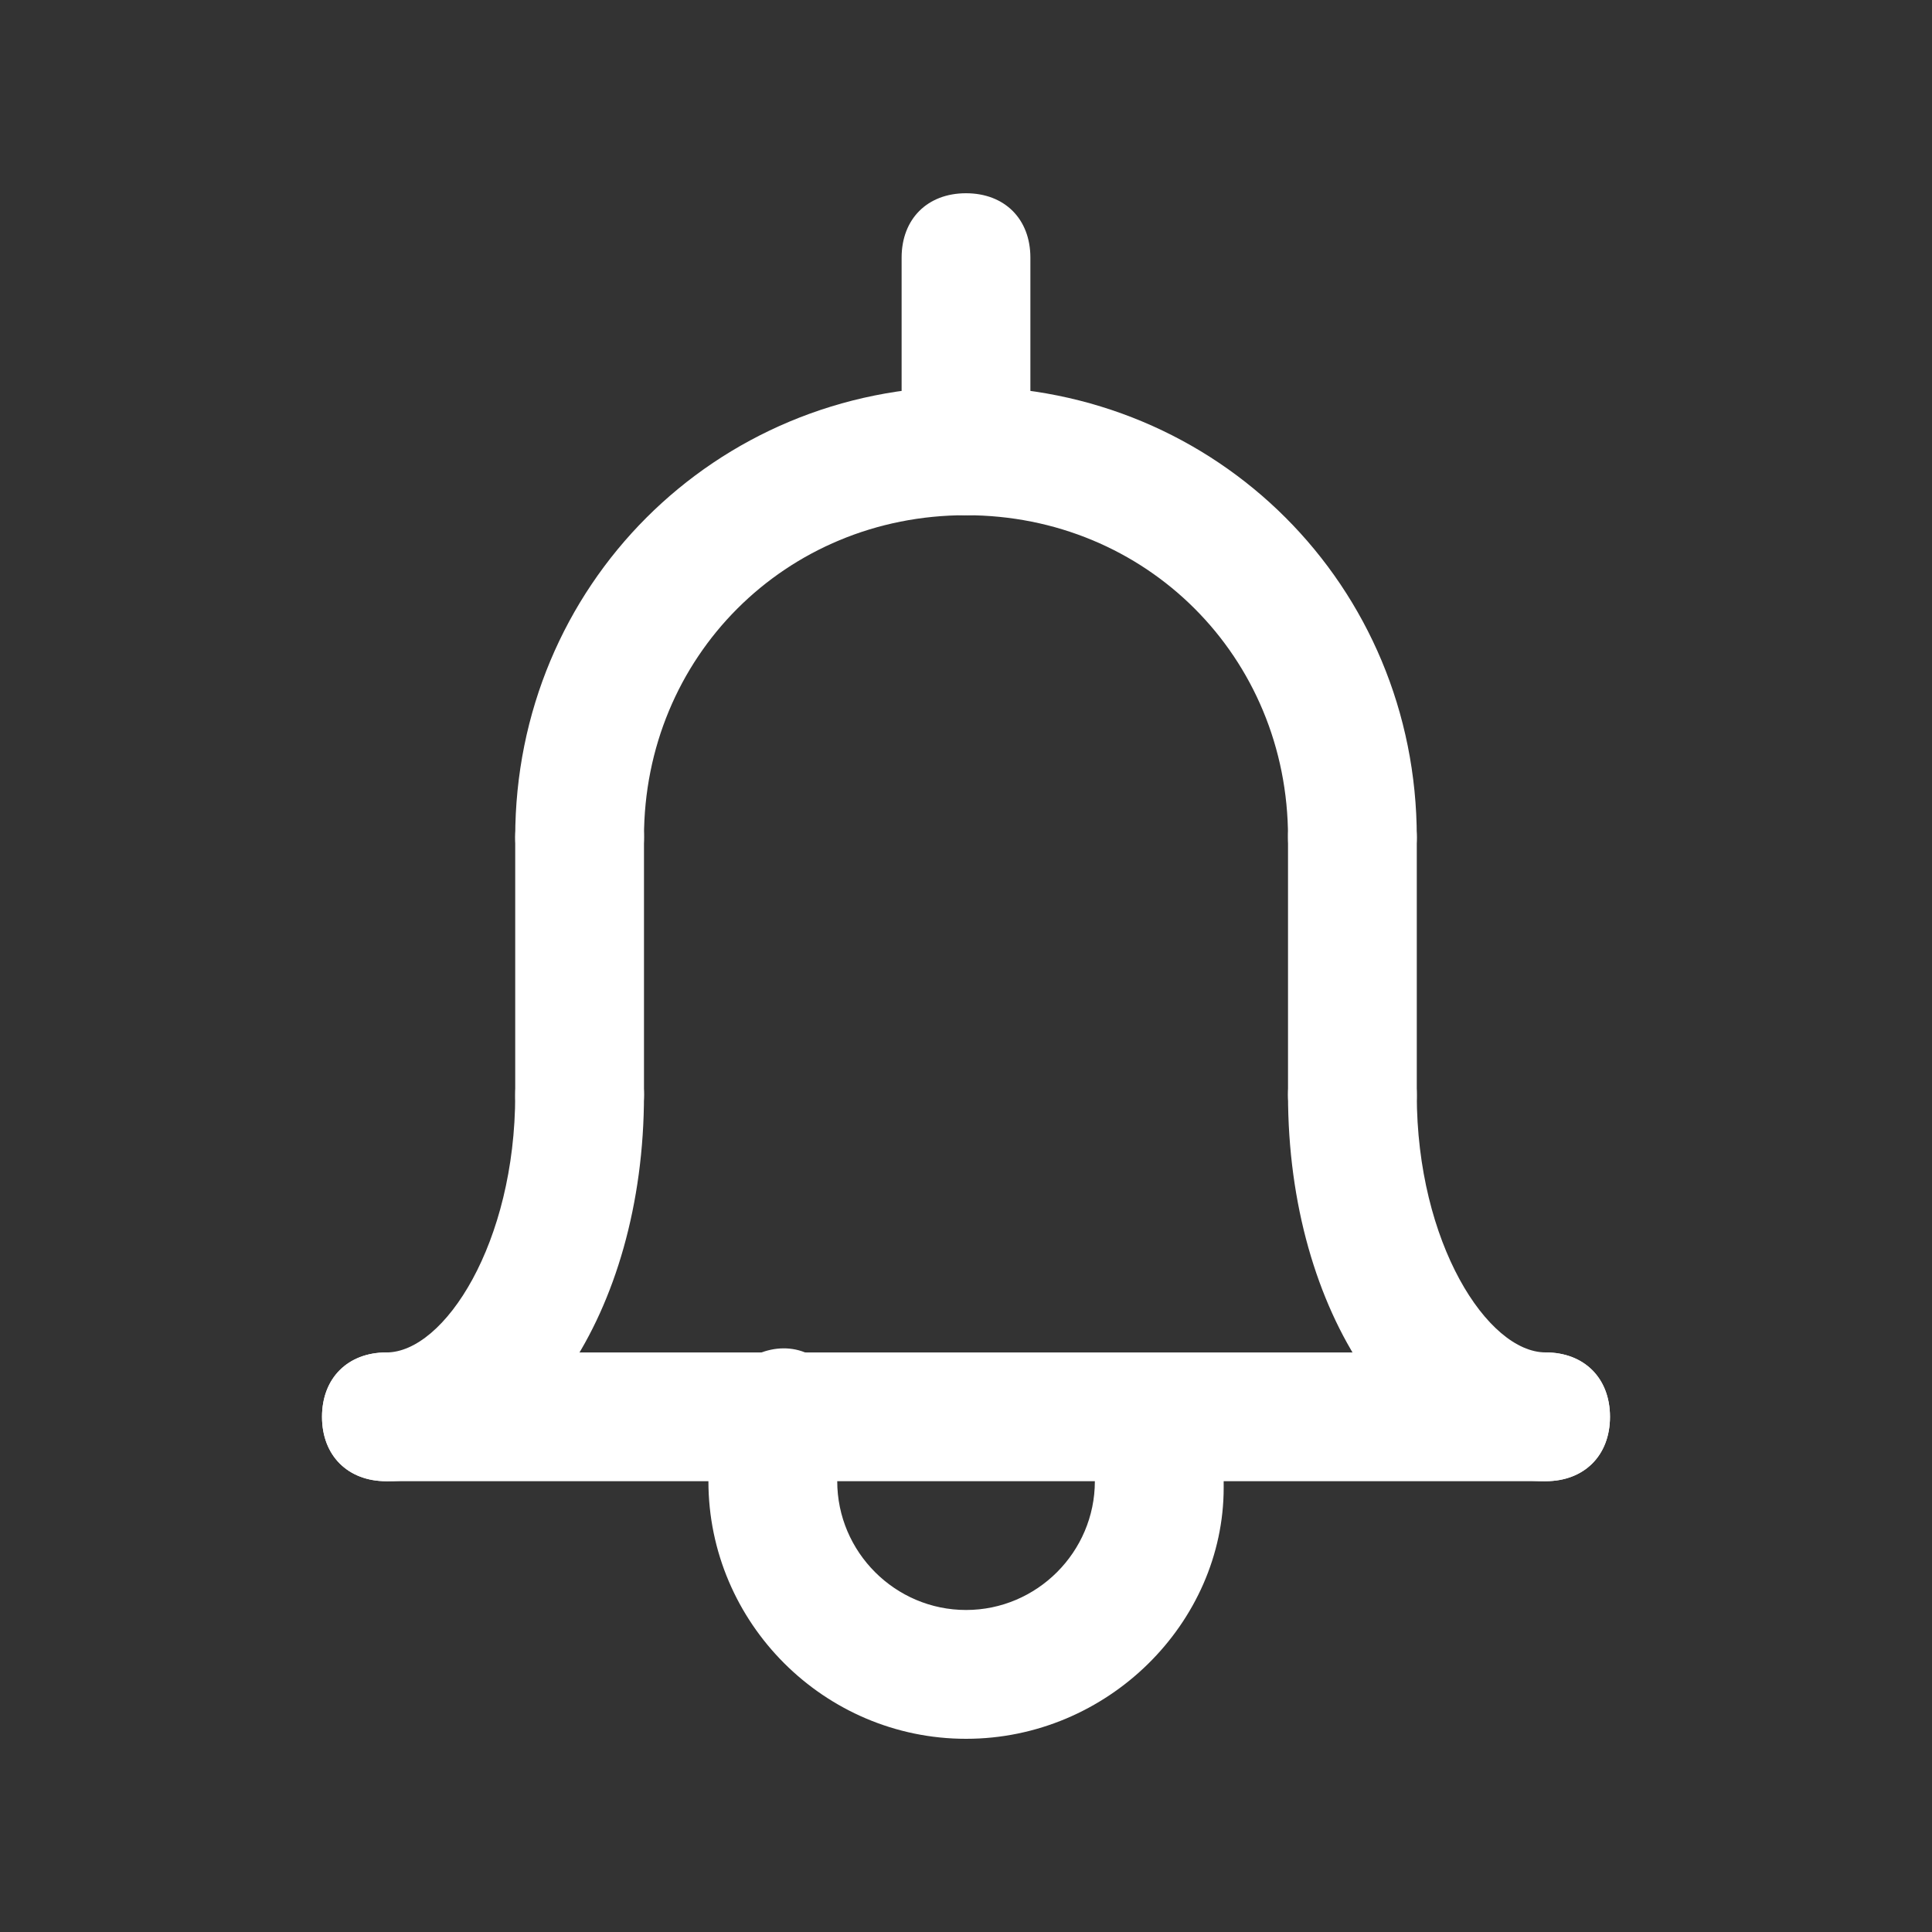 <!-- Generated by IcoMoon.io -->
<svg version="1.1" xmlns="http://www.w3.org/2000/svg" width="40" height="40" viewBox="0 0 40 40">
<rect x="0" y="0" width="40" height="40" fill="#333333" stroke="none"/>
<title>mi-bell</title>
<path fill="#fff" d="M28 18.667c-0.8 0-1.333-0.533-1.333-1.333 0-3.733-2.933-6.667-6.667-6.667s-6.667 2.933-6.667 6.667c0 0.8-0.533 1.333-1.333 1.333s-1.333-0.533-1.333-1.333c0-5.2 4.133-9.333 9.333-9.333s9.333 4.133 9.333 9.333c0 0.8-0.533 1.333-1.333 1.333z"></path>
<path fill="#fff" d="M32 30.667c-2.933 0-5.333-3.467-5.333-8 0-0.8 0.533-1.333 1.333-1.333s1.333 0.533 1.333 1.333c0 3.067 1.467 5.333 2.667 5.333 0.8 0 1.333 0.533 1.333 1.333s-0.533 1.333-1.333 1.333z"></path>
<path fill="#fff" d="M8 30.667c-0.8 0-1.333-0.533-1.333-1.333s0.533-1.333 1.333-1.333c1.2 0 2.667-2.267 2.667-5.333 0-0.8 0.533-1.333 1.333-1.333s1.333 0.533 1.333 1.333c0 4.533-2.4 8-5.333 8z"></path>
<path fill="#fff" d="M32 30.667h-24c-0.8 0-1.333-0.533-1.333-1.333s0.533-1.333 1.333-1.333h24c0.8 0 1.333 0.533 1.333 1.333s-0.533 1.333-1.333 1.333z"></path>
<path fill="#fff" d="M12 24c-0.8 0-1.333-0.533-1.333-1.333v-5.333c0-0.8 0.533-1.333 1.333-1.333s1.333 0.533 1.333 1.333v5.333c0 0.8-0.533 1.333-1.333 1.333z"></path>
<path fill="#fff" d="M28 24c-0.8 0-1.333-0.533-1.333-1.333v-5.333c0-0.8 0.533-1.333 1.333-1.333s1.333 0.533 1.333 1.333v5.333c0 0.8-0.533 1.333-1.333 1.333z"></path>
<path fill="#fff" d="M20 36c-2.933 0-5.333-2.4-5.333-5.333 0-0.667 0.133-1.2 0.267-1.867 0.267-0.667 1.067-1.067 1.733-0.8s1.067 1.067 0.8 1.733c-0.133 0.4-0.133 0.667-0.133 0.933 0 1.467 1.2 2.667 2.667 2.667s2.667-1.2 2.667-2.667c0-0.267 0-0.533-0.133-0.8-0.267-0.667 0.133-1.467 0.8-1.733s1.467 0.133 1.733 0.8c0.267 0.533 0.267 1.2 0.267 1.867 0 2.8-2.4 5.2-5.333 5.2z"></path>
<path fill="#fff" d="M20 10.667c-0.8 0-1.333-0.533-1.333-1.333v-4c0-0.8 0.533-1.333 1.333-1.333s1.333 0.533 1.333 1.333v4c0 0.8-0.533 1.333-1.333 1.333z"></path>
</svg>
